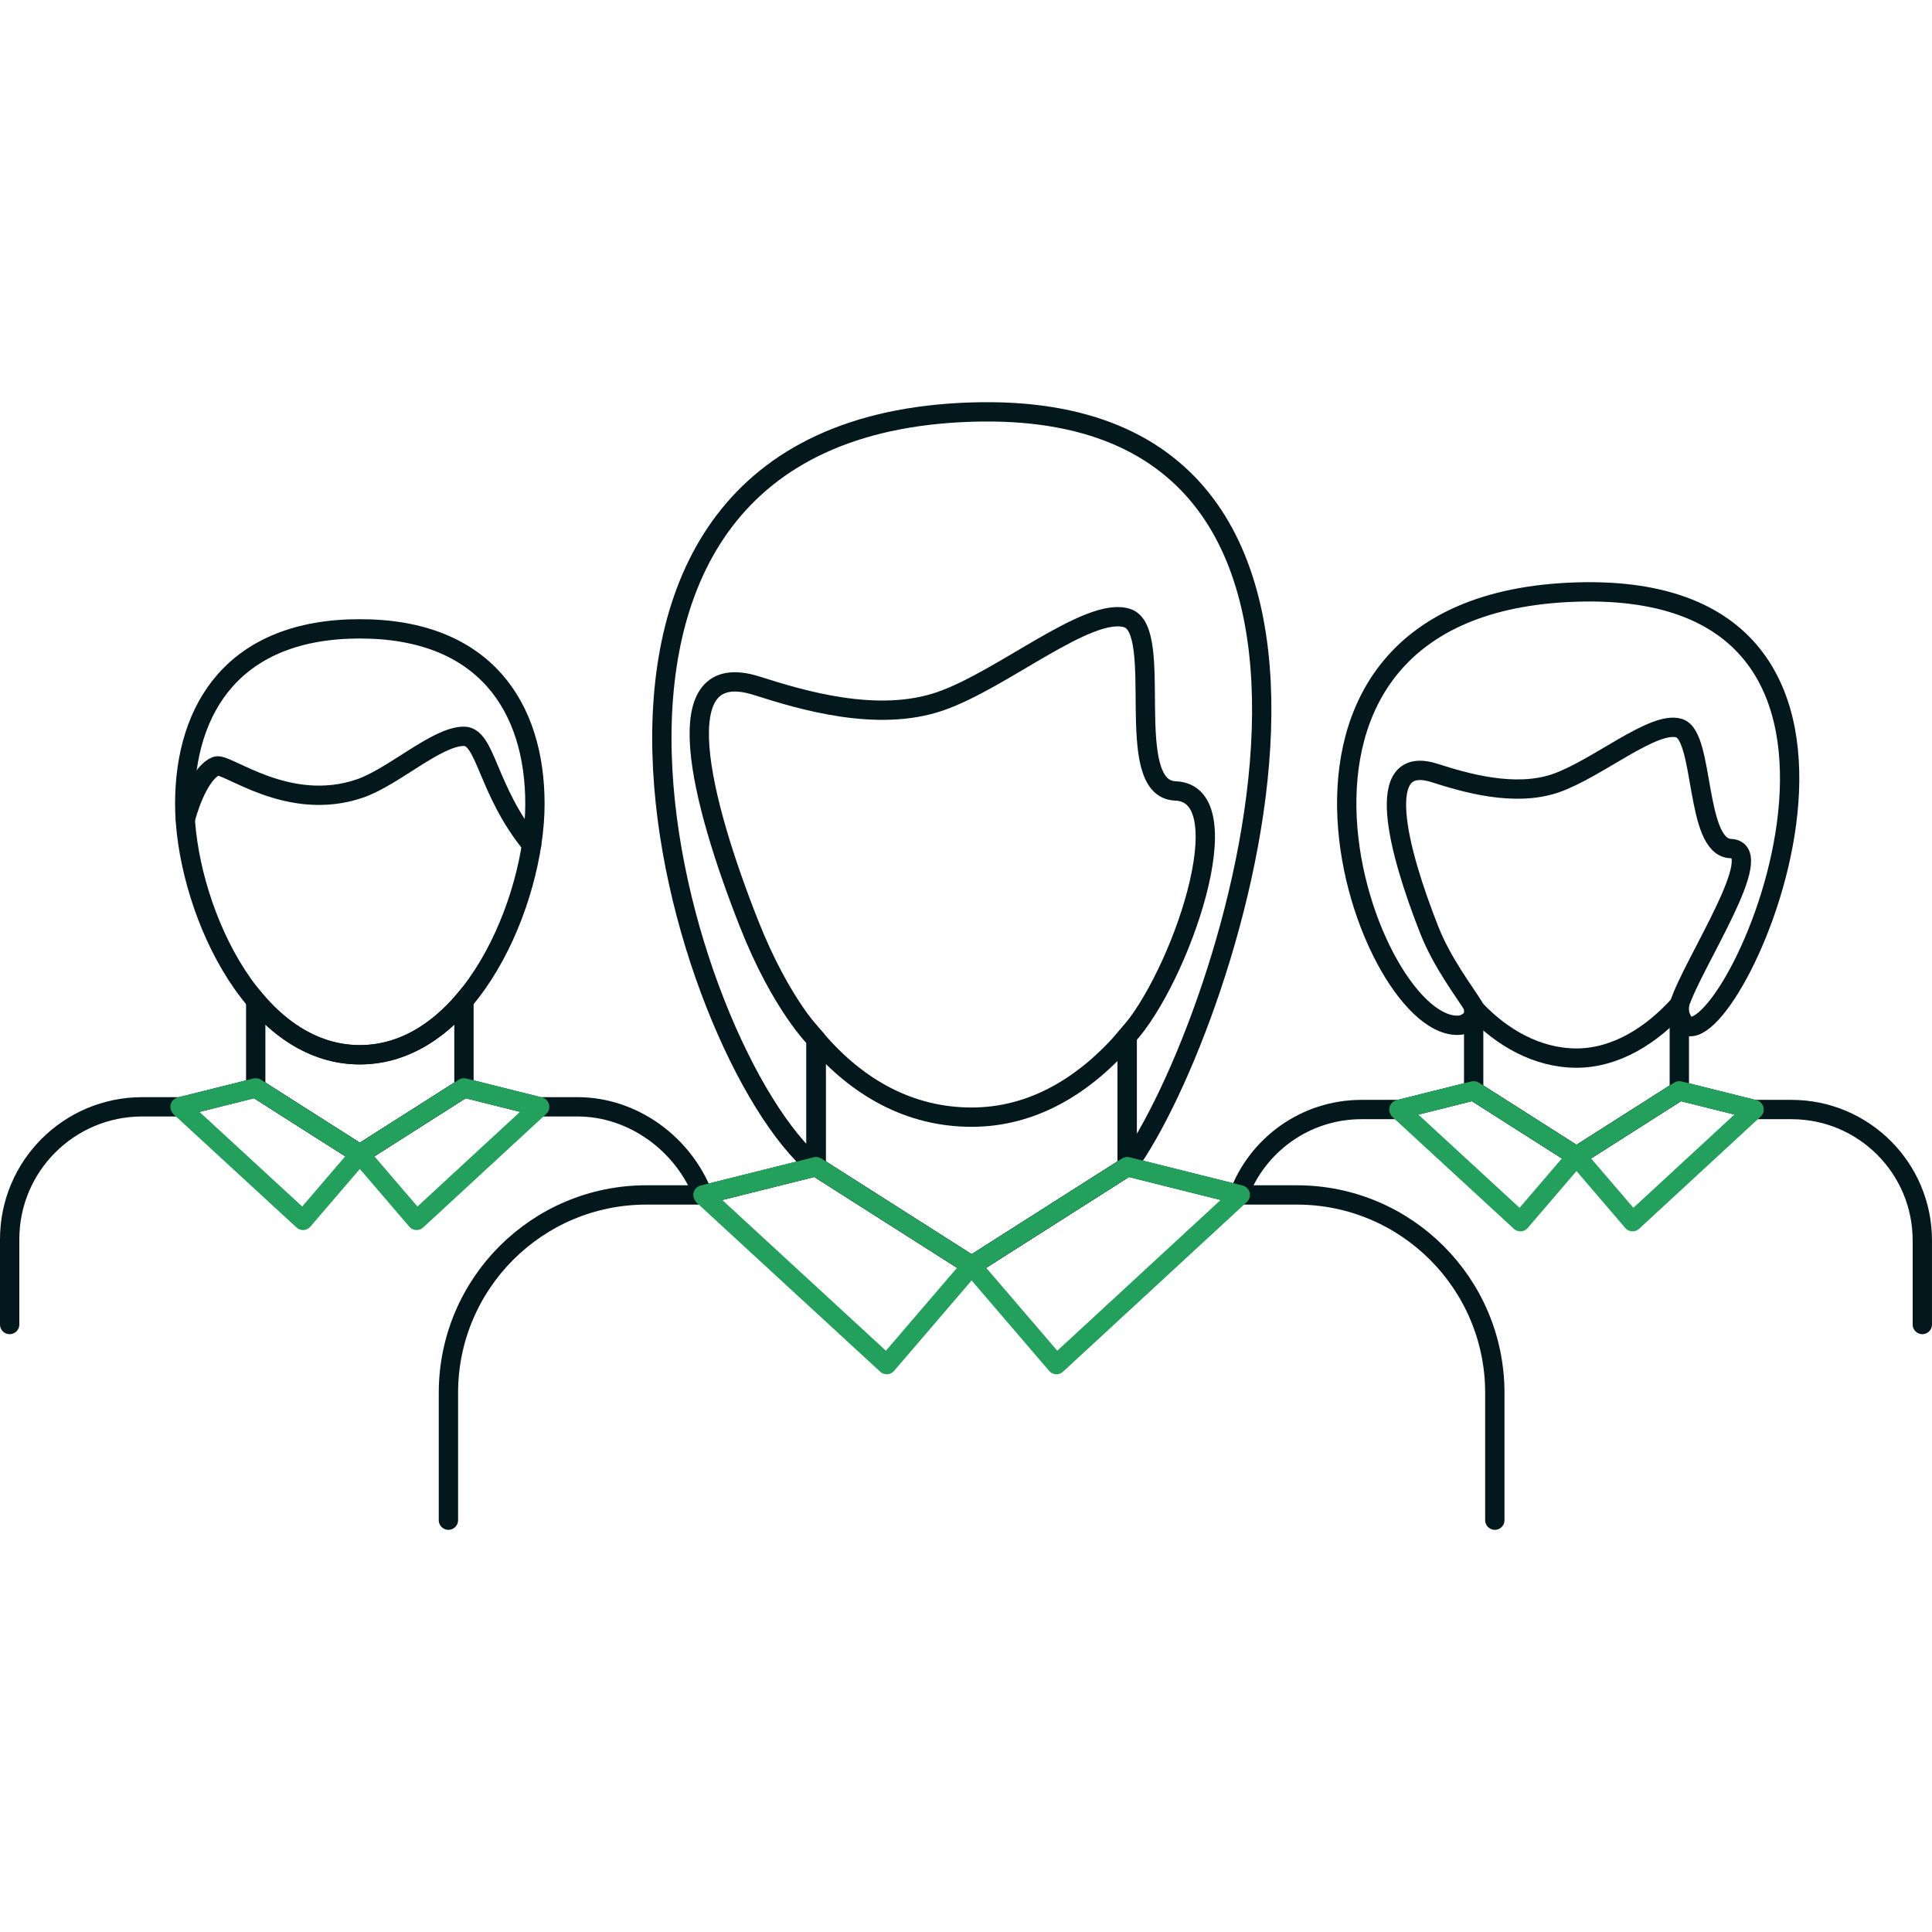 <?xml version="1.0" encoding="UTF-8"?><svg id="k" xmlns="http://www.w3.org/2000/svg" width="100" height="100" viewBox="0 0 100 100"><defs><style>.af{stroke:#23a15c;}.af,.ag{stroke-linecap:round;stroke-linejoin:round;}.af,.ag,.ah{fill:none;}.ag,.ah{stroke:#03181c;}.ah{stroke-linecap:square;}</style></defs><g id="l"><path id="m" class="ag" d="M76.33,52.216c1.392,1.501,3.259,2.551,5.269,2.551,2.045,0,3.91-1.192,5.322-2.768"/><path class="ag" d="M64.112,61.867c.951-2.59,3.44-4.438,6.36-4.438h1.935l3.87-.968h0l5.322,3.387,5.322-3.387,3.87,.968h1.935c3.741,0,6.773,3.033,6.773,6.773v4.354"/><path class="ag" d="M89.578,43.922c1.998,.073-1.97,5.927-2.657,8.078-.126,.396,.245,1.043,.367,1.097,2.653,1.186,13.233-23.043-5.689-22.453-18.922,.59-10.76,23.137-5.946,22.407,.188-.028,.94-.434,.624-.947-.481-.78-1.627-2.267-2.292-3.952-1.646-4.169-2.939-9.167,.271-8.142,1.534,.49,4.125,1.268,6.268,.528,2.143-.74,5.085-3.266,6.396-2.846,1.311,.42,.809,6.162,2.657,6.229Z"/><path id="n" class="ah" d="M24.014,51.792v4.517l-5.389,3.429-5.389-3.429v-4.517c1.428,1.674,3.242,2.802,5.389,2.802s3.961-1.128,5.389-2.802Z"/><path id="o" class="ah" d="M18.625,54.594c5.709,0,9.063-7.976,9.063-12.982s-2.594-9.063-9.063-9.063-9.063,4.057-9.063,9.063,3.354,12.982,9.063,12.982Z"/><path class="ag" d="M9.596,42.391c.302-1.119,.889-2.468,1.595-2.738,.537-.205,3.703,2.439,7.435,1.16,1.749-.6,3.976-2.702,5.385-2.702,1.149,0,1.197,2.814,3.505,5.614"/><path class="ag" d="M.5,68.556v-4.409c0-3.788,3.071-6.858,6.858-6.858h1.959l3.919-.98h0l5.389,3.429,5.389-3.429,3.919,.98h1.96c2.926,0,5.507,1.98,6.492,4.56"/><polygon class="af" points="9.318 57.289 13.237 56.309 18.624 59.738 15.685 63.167 9.339 57.323 9.318 57.289"/><polygon class="af" points="24.014 56.309 27.933 57.289 21.565 63.167 18.625 59.738 24.014 56.309"/><path id="p" class="ah" d="M58.343,53.637v6.749l-8.051,5.124-8.051-5.124v-6.589c2.133,2.501,4.843,4.027,8.051,4.027s5.918-1.686,8.051-4.187Z"/><path class="ag" d="M23.21,78.684v-6.587c0-5.659,4.588-10.247,10.247-10.247h2.928l5.855-1.464h0l8.051,5.124,8.051-5.124,5.855,1.464h2.928c5.659,0,10.247,4.588,10.247,10.247v6.587"/><path class="ag" d="M60.836,40.938c3.58,.131,.199,9.761-2.494,12.698v6.749c5.368-7.383,15.84-39.802-8.051-39.056-24.981,.779-15.064,33.251-8.051,39.056v-6.589s-1.799-1.754-3.467-5.979c-2.49-6.307-4.446-13.869,.41-12.317,2.32,.741,6.24,1.918,9.482,.798,3.242-1.12,7.693-4.942,9.677-4.306,1.984,.636-.302,8.844,2.494,8.946Z"/><polygon class="af" points="36.385 61.849 42.24 60.385 50.29 65.509 45.898 70.632 36.417 61.9 36.385 61.849"/><polygon class="af" points="58.343 60.385 64.198 61.849 54.683 70.632 50.291 65.509 58.343 60.385"/><path id="q" class="ah" d="M86.921,52.393v4.067l-5.322,3.387-5.322-3.387v-3.856"/><polygon class="af" points="72.407 57.428 76.277 56.461 81.598 59.847 78.695 63.234 72.428 57.462 72.407 57.428"/><polygon class="af" points="86.921 56.461 90.791 57.428 84.502 63.234 81.599 59.847 86.921 56.461"/></g></svg>